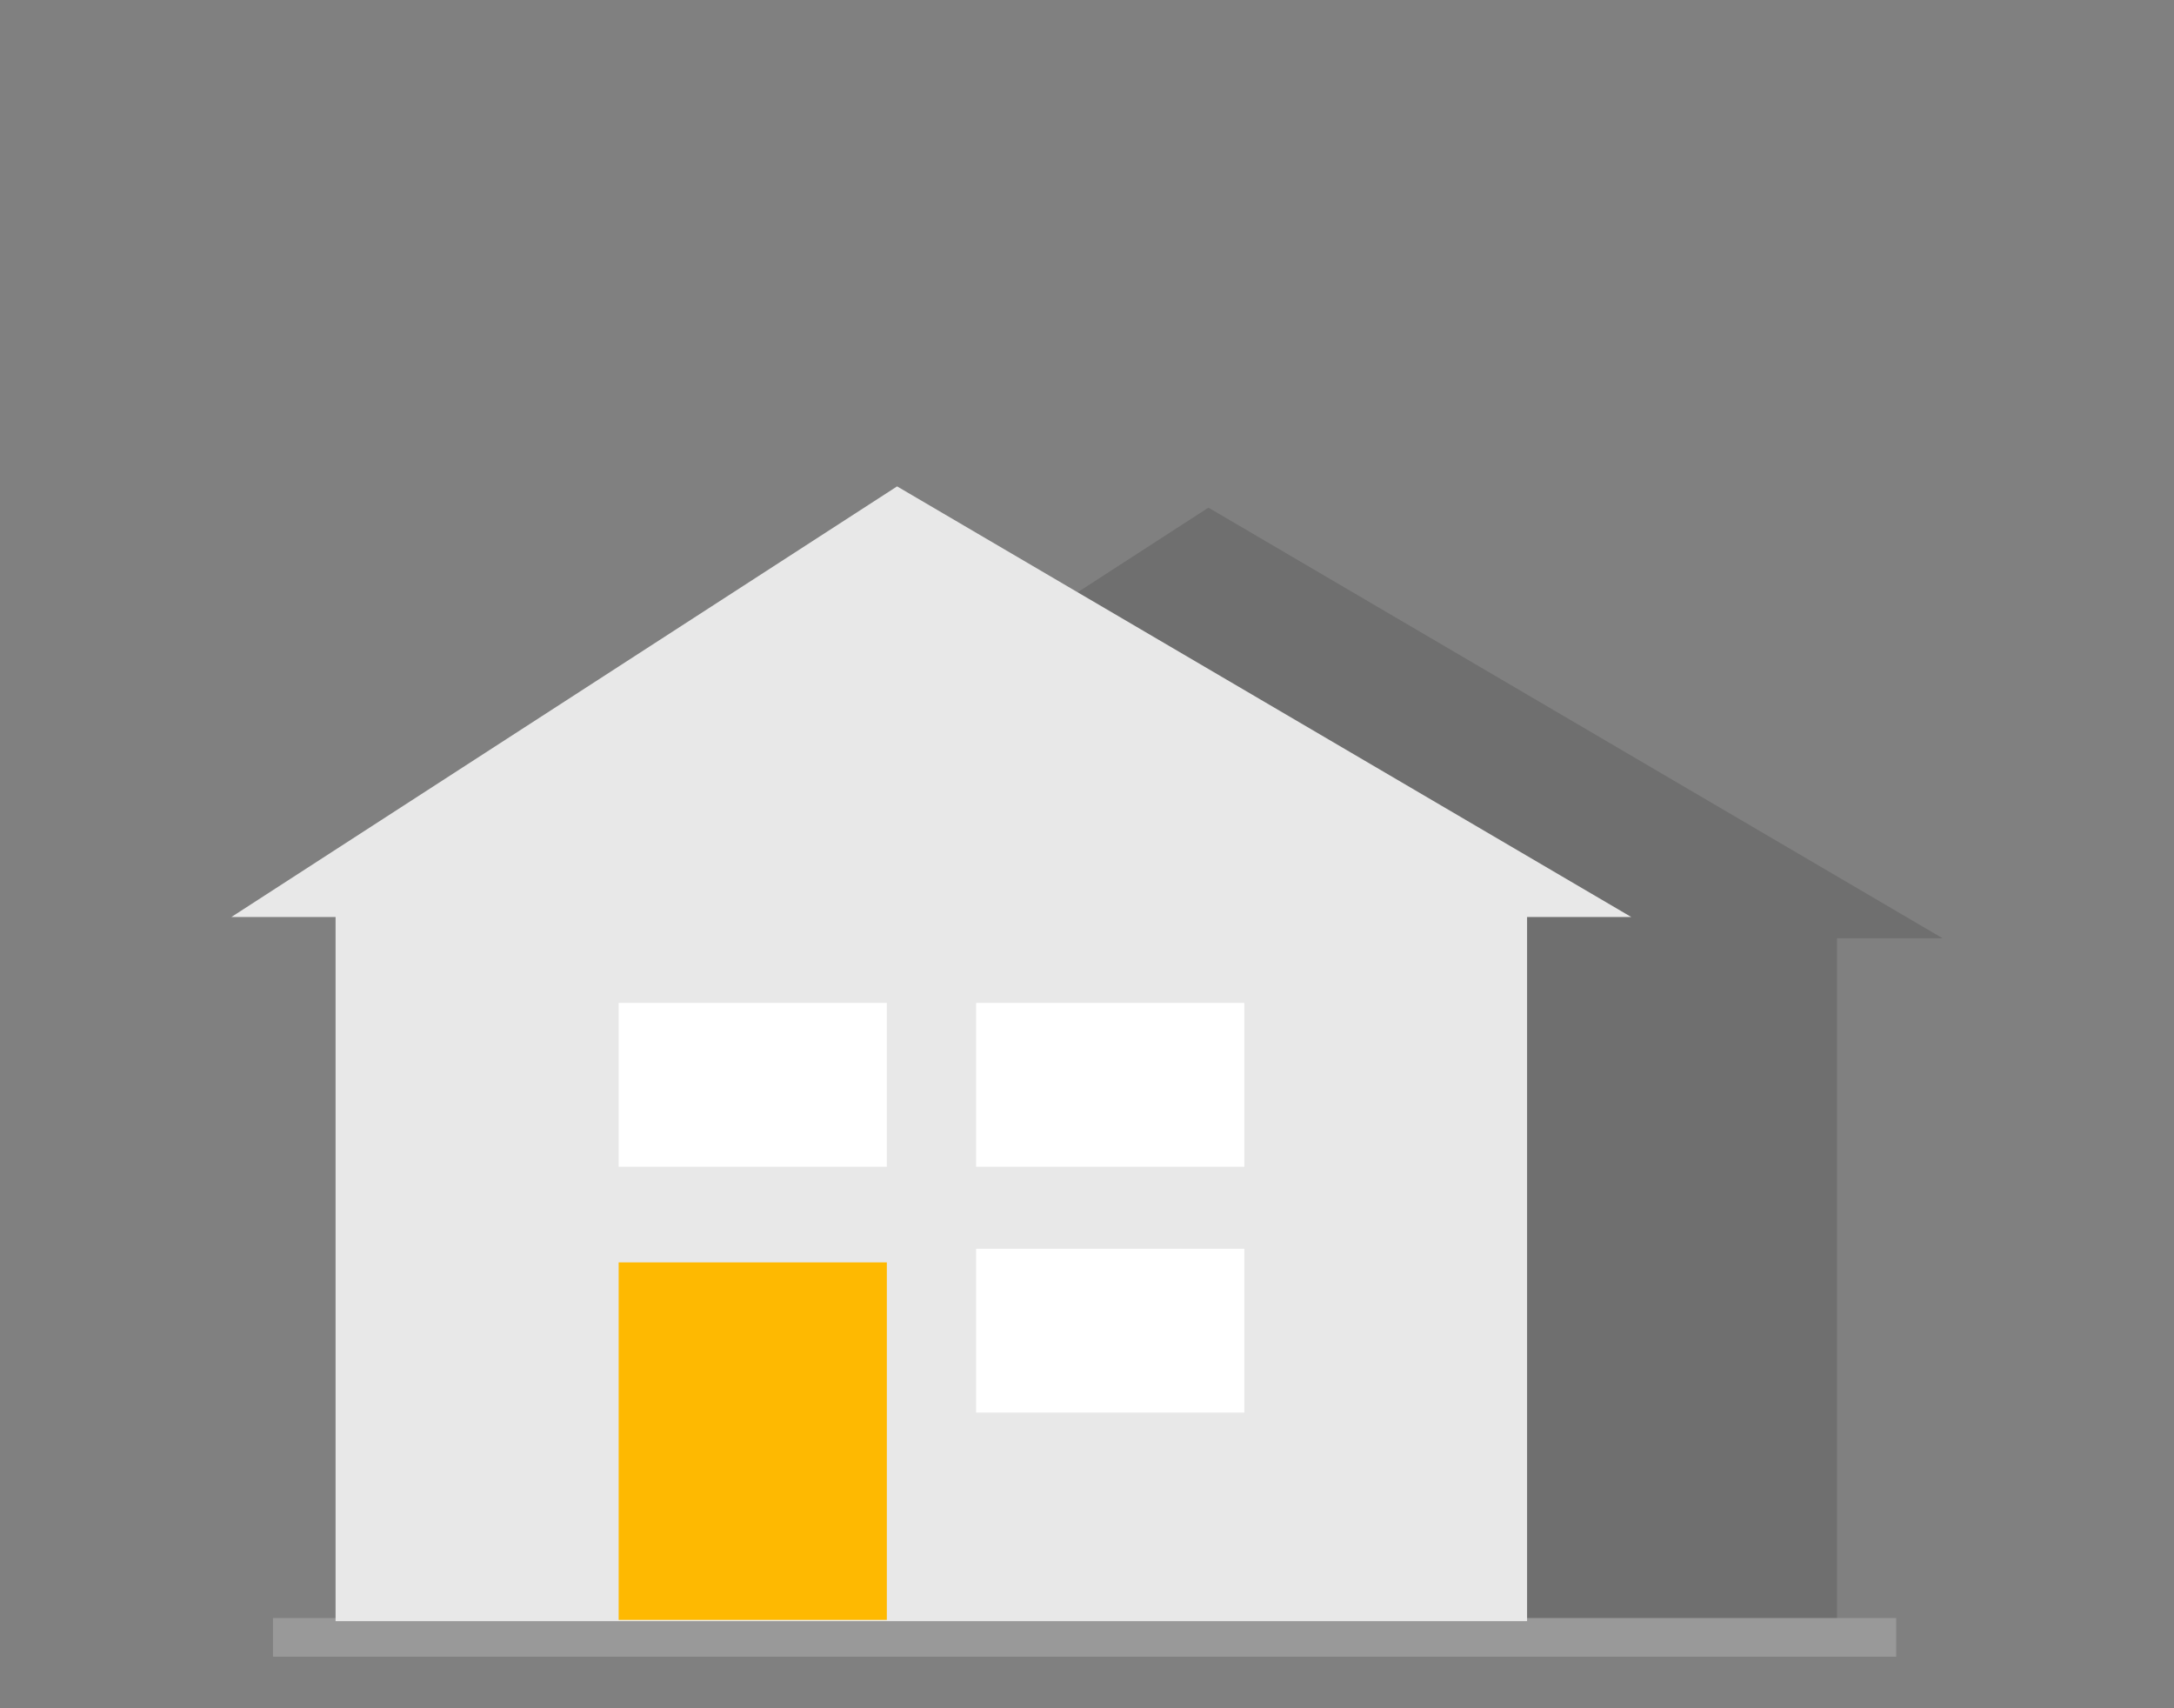 <?xml version="1.0" encoding="utf-8"?>
<!-- Generator: Adobe Illustrator 20.0.0, SVG Export Plug-In . SVG Version: 6.00 Build 0)  -->
<svg version="1.1" baseProfile="basic" id="Ebene_1"
	 xmlns="http://www.w3.org/2000/svg" xmlns:xlink="http://www.w3.org/1999/xlink" x="0px" y="0px" viewBox="0 10 1400 1100"
	 xml:space="preserve">
<rect x="0" y="10" width="1400" height="1100" fill="#808080" stroke="none"/>
<title>Reihenhaus</title>
<polygon opacity="0.22" fill="#333333" points="1251,614.2 778.2,336.9 349.5,614.2 418,614.2 418,1071.2 1183,1071.2 1183,614.2
	"/>
<rect x="175.8" y="1051.9" fill="#999999" width="1045.3" height="24.9"/>
<polygon fill="#E8E8E8" points="983.4,1053.9 216.1,1053.9 216.1,574.3 580.6,392.1 983.4,574.3 "/>
<polygon fill="#E8E8E8" points="1050.5,600.5 577.7,323.2 149,600.5 "/>
<rect x="398.4" y="655.8" fill="#FFFFFF" width="172.7" height="105.5"/>
<rect x="628.6" y="655.8" fill="#FFFFFF" width="172.7" height="105.5"/>
<rect x="628.6" y="814.1" fill="#FFFFFF" width="172.7" height="105.5"/>
<rect x="398.4" y="822.9" fill="#FEB901" class="fill__primary" width="172.7" height="230.2"/>
</svg>
